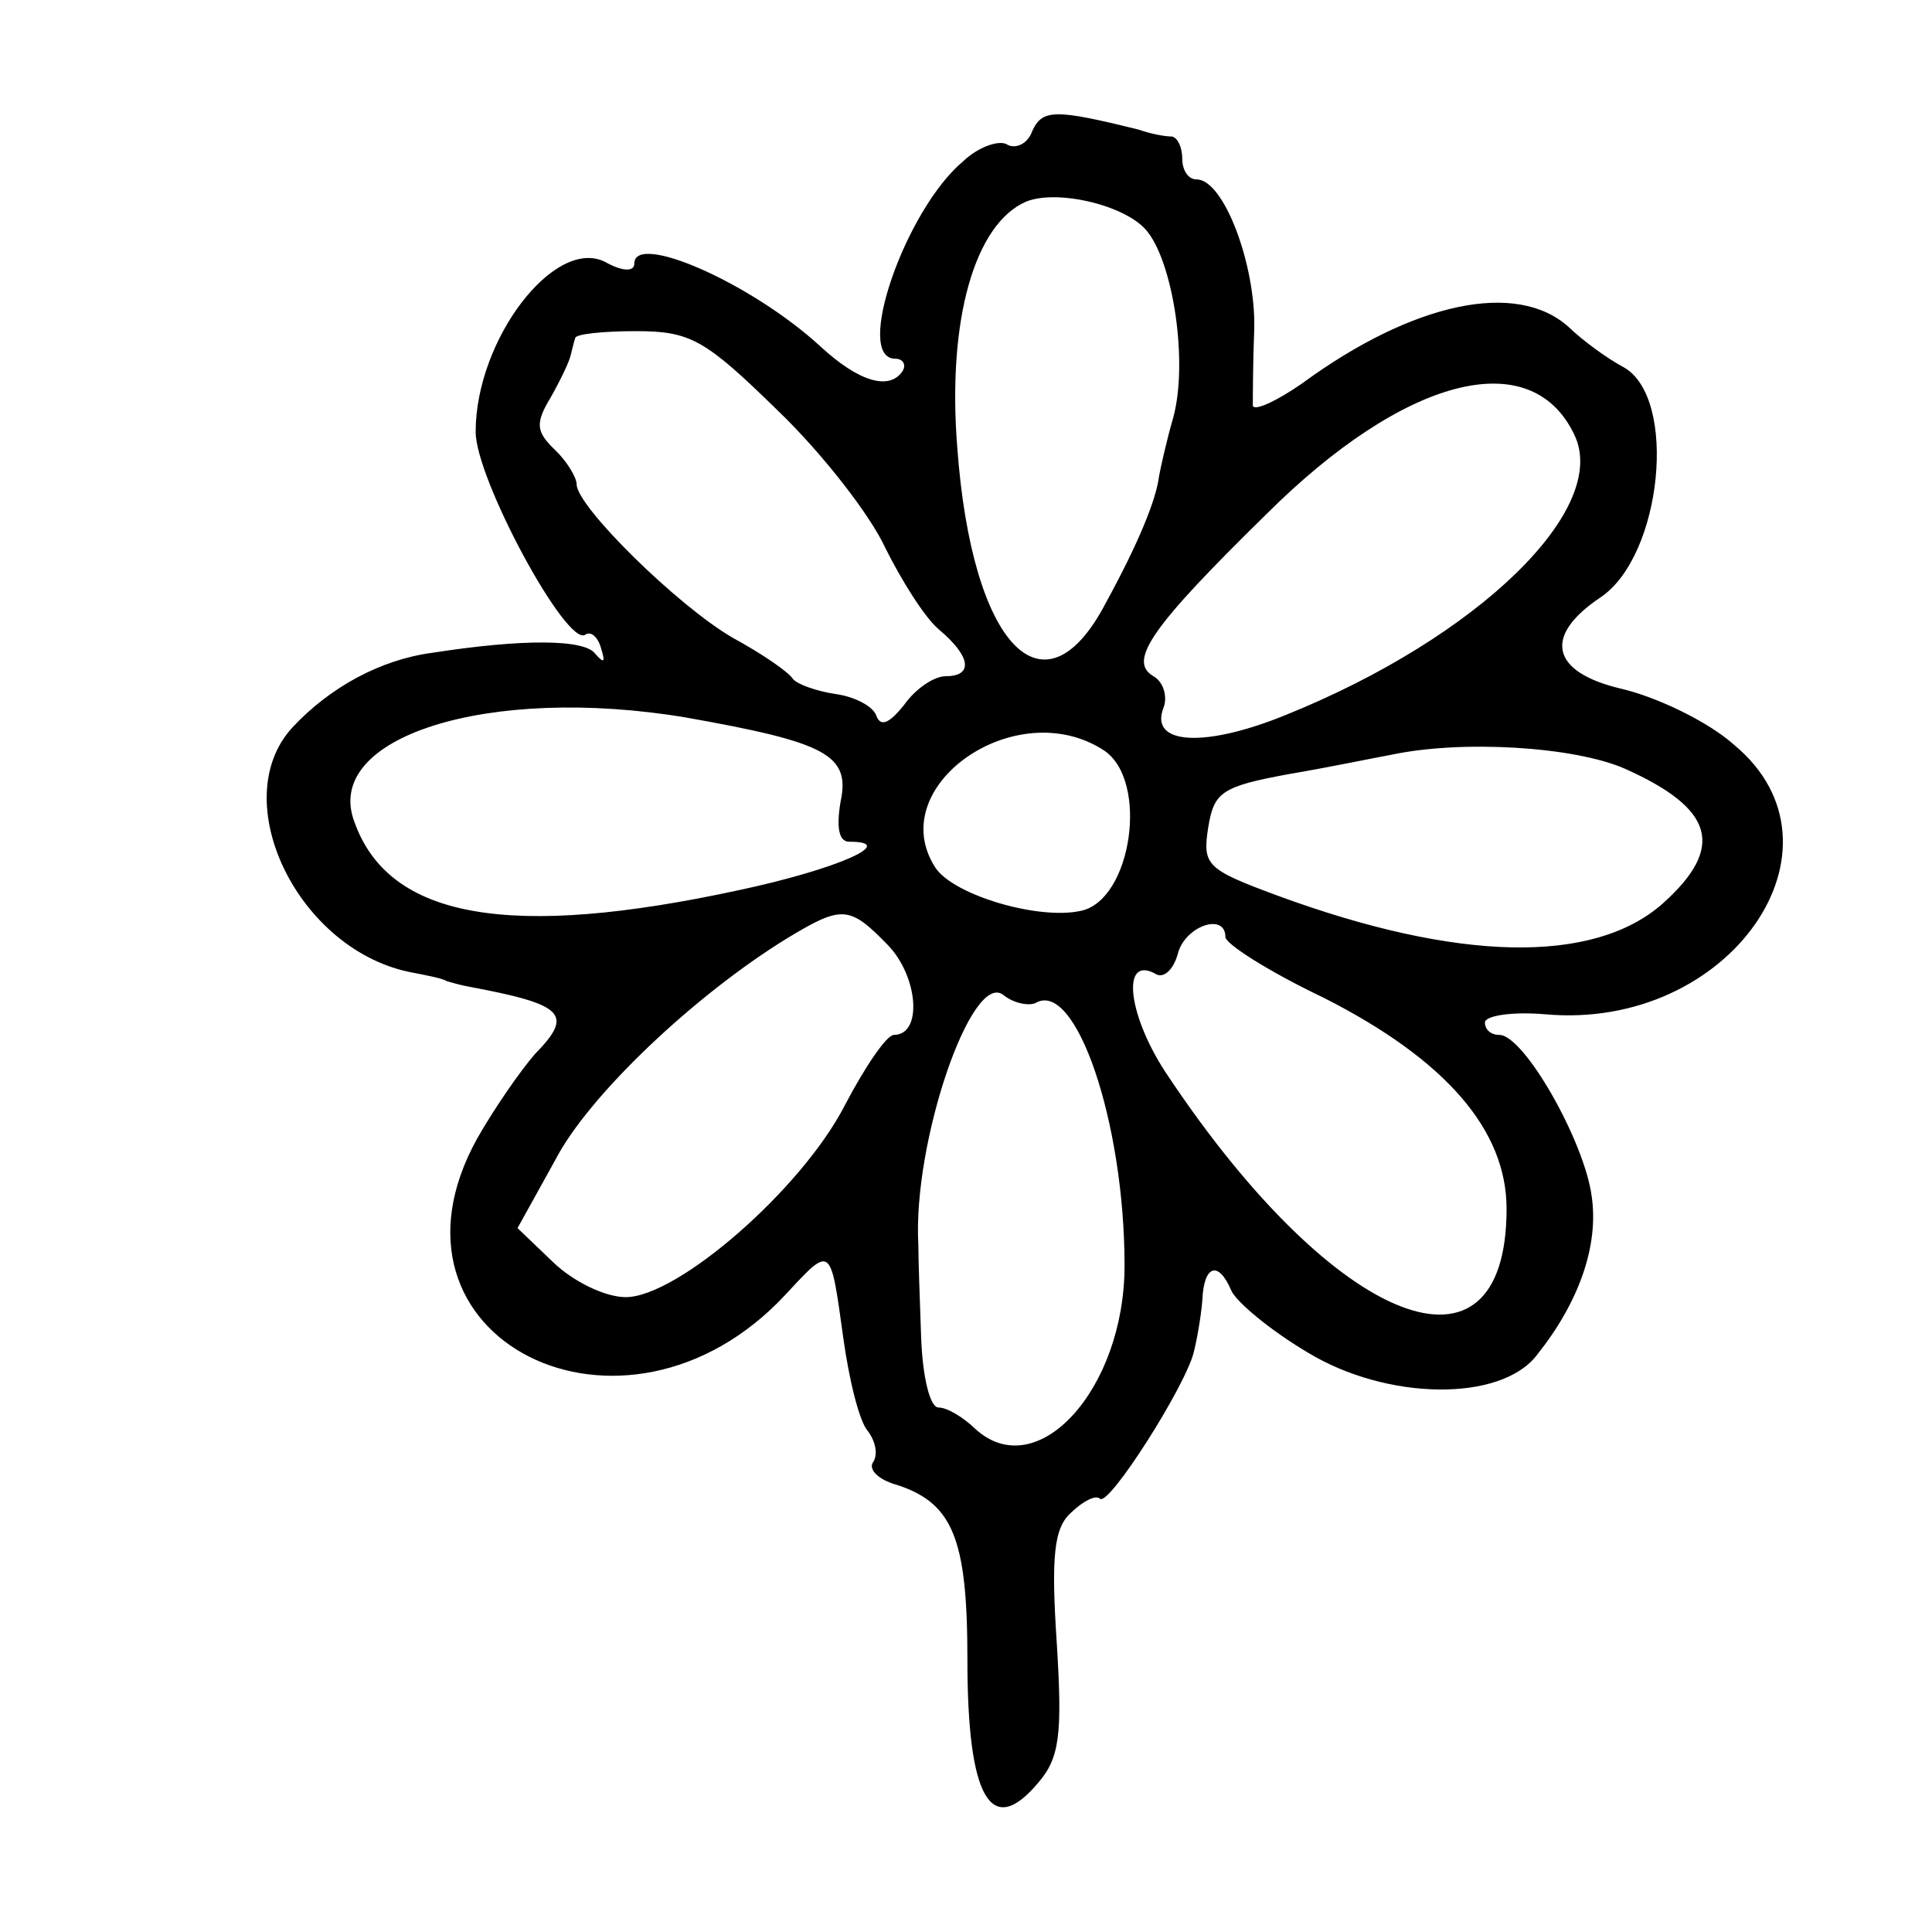 <svg width="15" height="15" viewBox="0 0 15 15" fill="none" xmlns="http://www.w3.org/2000/svg">
<path d="M8.014 1.018C7.981 1.114 7.891 1.157 7.824 1.125C7.768 1.082 7.6 1.135 7.477 1.253C7.029 1.628 6.626 2.785 6.951 2.785C7.007 2.785 7.04 2.828 7.007 2.882C6.906 3.032 6.671 2.968 6.369 2.689C5.832 2.196 4.925 1.8 4.925 2.046C4.925 2.11 4.835 2.11 4.701 2.035C4.309 1.832 3.693 2.635 3.693 3.353C3.693 3.718 4.399 5.025 4.544 4.928C4.589 4.896 4.645 4.95 4.667 5.035C4.701 5.143 4.69 5.153 4.623 5.078C4.544 4.96 4.052 4.96 3.358 5.068C2.955 5.121 2.563 5.335 2.272 5.646C1.746 6.214 2.317 7.393 3.212 7.553C3.324 7.575 3.436 7.596 3.47 7.618C3.503 7.628 3.582 7.65 3.638 7.66C4.388 7.8 4.455 7.875 4.152 8.185C4.04 8.314 3.839 8.603 3.705 8.839C2.843 10.393 4.846 11.4 6.1 10.05C6.458 9.664 6.447 9.664 6.548 10.393C6.593 10.714 6.671 11.036 6.738 11.111C6.794 11.185 6.817 11.282 6.783 11.346C6.738 11.4 6.805 11.475 6.929 11.518C7.399 11.657 7.511 11.935 7.511 12.889C7.511 13.95 7.69 14.282 8.059 13.843C8.227 13.65 8.249 13.468 8.205 12.761C8.16 12.085 8.182 11.861 8.317 11.743C8.406 11.657 8.507 11.603 8.54 11.636C8.608 11.7 9.201 10.768 9.268 10.5C9.29 10.414 9.324 10.232 9.335 10.093C9.346 9.825 9.458 9.782 9.559 10.018C9.593 10.103 9.861 10.328 10.152 10.5C10.768 10.875 11.652 10.886 11.932 10.521C12.257 10.114 12.414 9.675 12.358 9.289C12.302 8.86 11.832 8.035 11.641 8.035C11.574 8.035 11.529 7.993 11.529 7.939C11.529 7.885 11.742 7.853 11.999 7.875C13.432 8.003 14.417 6.578 13.466 5.785C13.264 5.603 12.861 5.41 12.582 5.346C12.044 5.218 11.977 4.939 12.425 4.639C12.906 4.318 13.029 3.085 12.604 2.85C12.481 2.785 12.29 2.646 12.179 2.539C11.776 2.175 10.97 2.346 10.108 2.978C9.906 3.118 9.738 3.193 9.727 3.15C9.727 3.096 9.727 2.828 9.738 2.55C9.749 2.057 9.503 1.393 9.29 1.393C9.223 1.393 9.179 1.318 9.179 1.232C9.179 1.146 9.145 1.071 9.1 1.06C9.044 1.06 8.932 1.039 8.843 1.007C8.193 0.846 8.093 0.846 8.014 1.018ZM8.91 1.8C9.111 2.057 9.223 2.807 9.111 3.235C9.055 3.428 9.011 3.632 8.999 3.696C8.977 3.878 8.843 4.21 8.585 4.682C8.104 5.603 7.544 5.014 7.432 3.471C7.354 2.485 7.567 1.735 7.97 1.564C8.216 1.468 8.753 1.596 8.91 1.8ZM6.033 3.182C6.391 3.525 6.761 4.007 6.873 4.253C6.996 4.5 7.175 4.789 7.287 4.885C7.544 5.1 7.555 5.25 7.343 5.25C7.253 5.25 7.108 5.346 7.018 5.475C6.906 5.614 6.839 5.646 6.805 5.56C6.783 5.485 6.638 5.41 6.492 5.389C6.346 5.368 6.19 5.314 6.156 5.271C6.123 5.218 5.921 5.078 5.686 4.95C5.261 4.703 4.477 3.932 4.477 3.76C4.477 3.707 4.399 3.578 4.309 3.493C4.164 3.353 4.152 3.289 4.276 3.085C4.354 2.946 4.421 2.807 4.432 2.753C4.443 2.71 4.455 2.657 4.466 2.625C4.466 2.593 4.69 2.571 4.936 2.571C5.361 2.571 5.473 2.635 6.033 3.182ZM12.223 3.375C12.503 3.953 11.473 4.95 9.985 5.55C9.358 5.807 8.921 5.785 9.033 5.496C9.067 5.41 9.033 5.293 8.955 5.25C8.753 5.132 8.943 4.864 9.828 3.996C10.902 2.925 11.887 2.668 12.223 3.375ZM5.328 5.571C6.414 5.764 6.604 5.86 6.526 6.225C6.492 6.428 6.514 6.535 6.593 6.535C6.985 6.535 6.492 6.75 5.742 6.91C3.962 7.296 3.022 7.135 2.753 6.385C2.496 5.721 3.794 5.314 5.328 5.571ZM8.574 5.828C8.921 6.064 8.787 6.985 8.395 7.071C8.07 7.146 7.41 6.953 7.264 6.739C6.85 6.107 7.891 5.378 8.574 5.828ZM12.615 5.968C13.309 6.278 13.399 6.578 12.906 7.018C12.369 7.489 11.317 7.468 9.917 6.953C9.369 6.75 9.335 6.718 9.38 6.428C9.425 6.15 9.481 6.107 10.007 6.01C10.32 5.957 10.679 5.882 10.802 5.86C11.35 5.743 12.223 5.796 12.615 5.968ZM6.895 7.339C7.13 7.585 7.164 8.035 6.94 8.035C6.884 8.035 6.716 8.282 6.559 8.582C6.223 9.235 5.261 10.071 4.858 10.071C4.701 10.071 4.455 9.953 4.298 9.803L4.018 9.535L4.309 9.01C4.567 8.507 5.395 7.725 6.111 7.285C6.537 7.028 6.593 7.028 6.895 7.339ZM9.514 7.275C9.514 7.328 9.85 7.543 10.276 7.746C11.227 8.228 11.697 8.775 11.697 9.385C11.697 10.821 10.376 10.307 9.078 8.368C8.753 7.896 8.697 7.403 8.977 7.564C9.033 7.596 9.111 7.532 9.145 7.403C9.201 7.189 9.514 7.082 9.514 7.275ZM8.037 7.789C8.35 7.596 8.731 8.71 8.731 9.825C8.731 10.789 8.048 11.539 7.567 11.089C7.477 11.003 7.354 10.928 7.287 10.928C7.22 10.928 7.164 10.693 7.152 10.393C7.141 10.093 7.13 9.771 7.13 9.664C7.085 8.871 7.544 7.532 7.79 7.725C7.869 7.789 7.981 7.81 8.037 7.789Z" fill="currentColor"/>
</svg>
